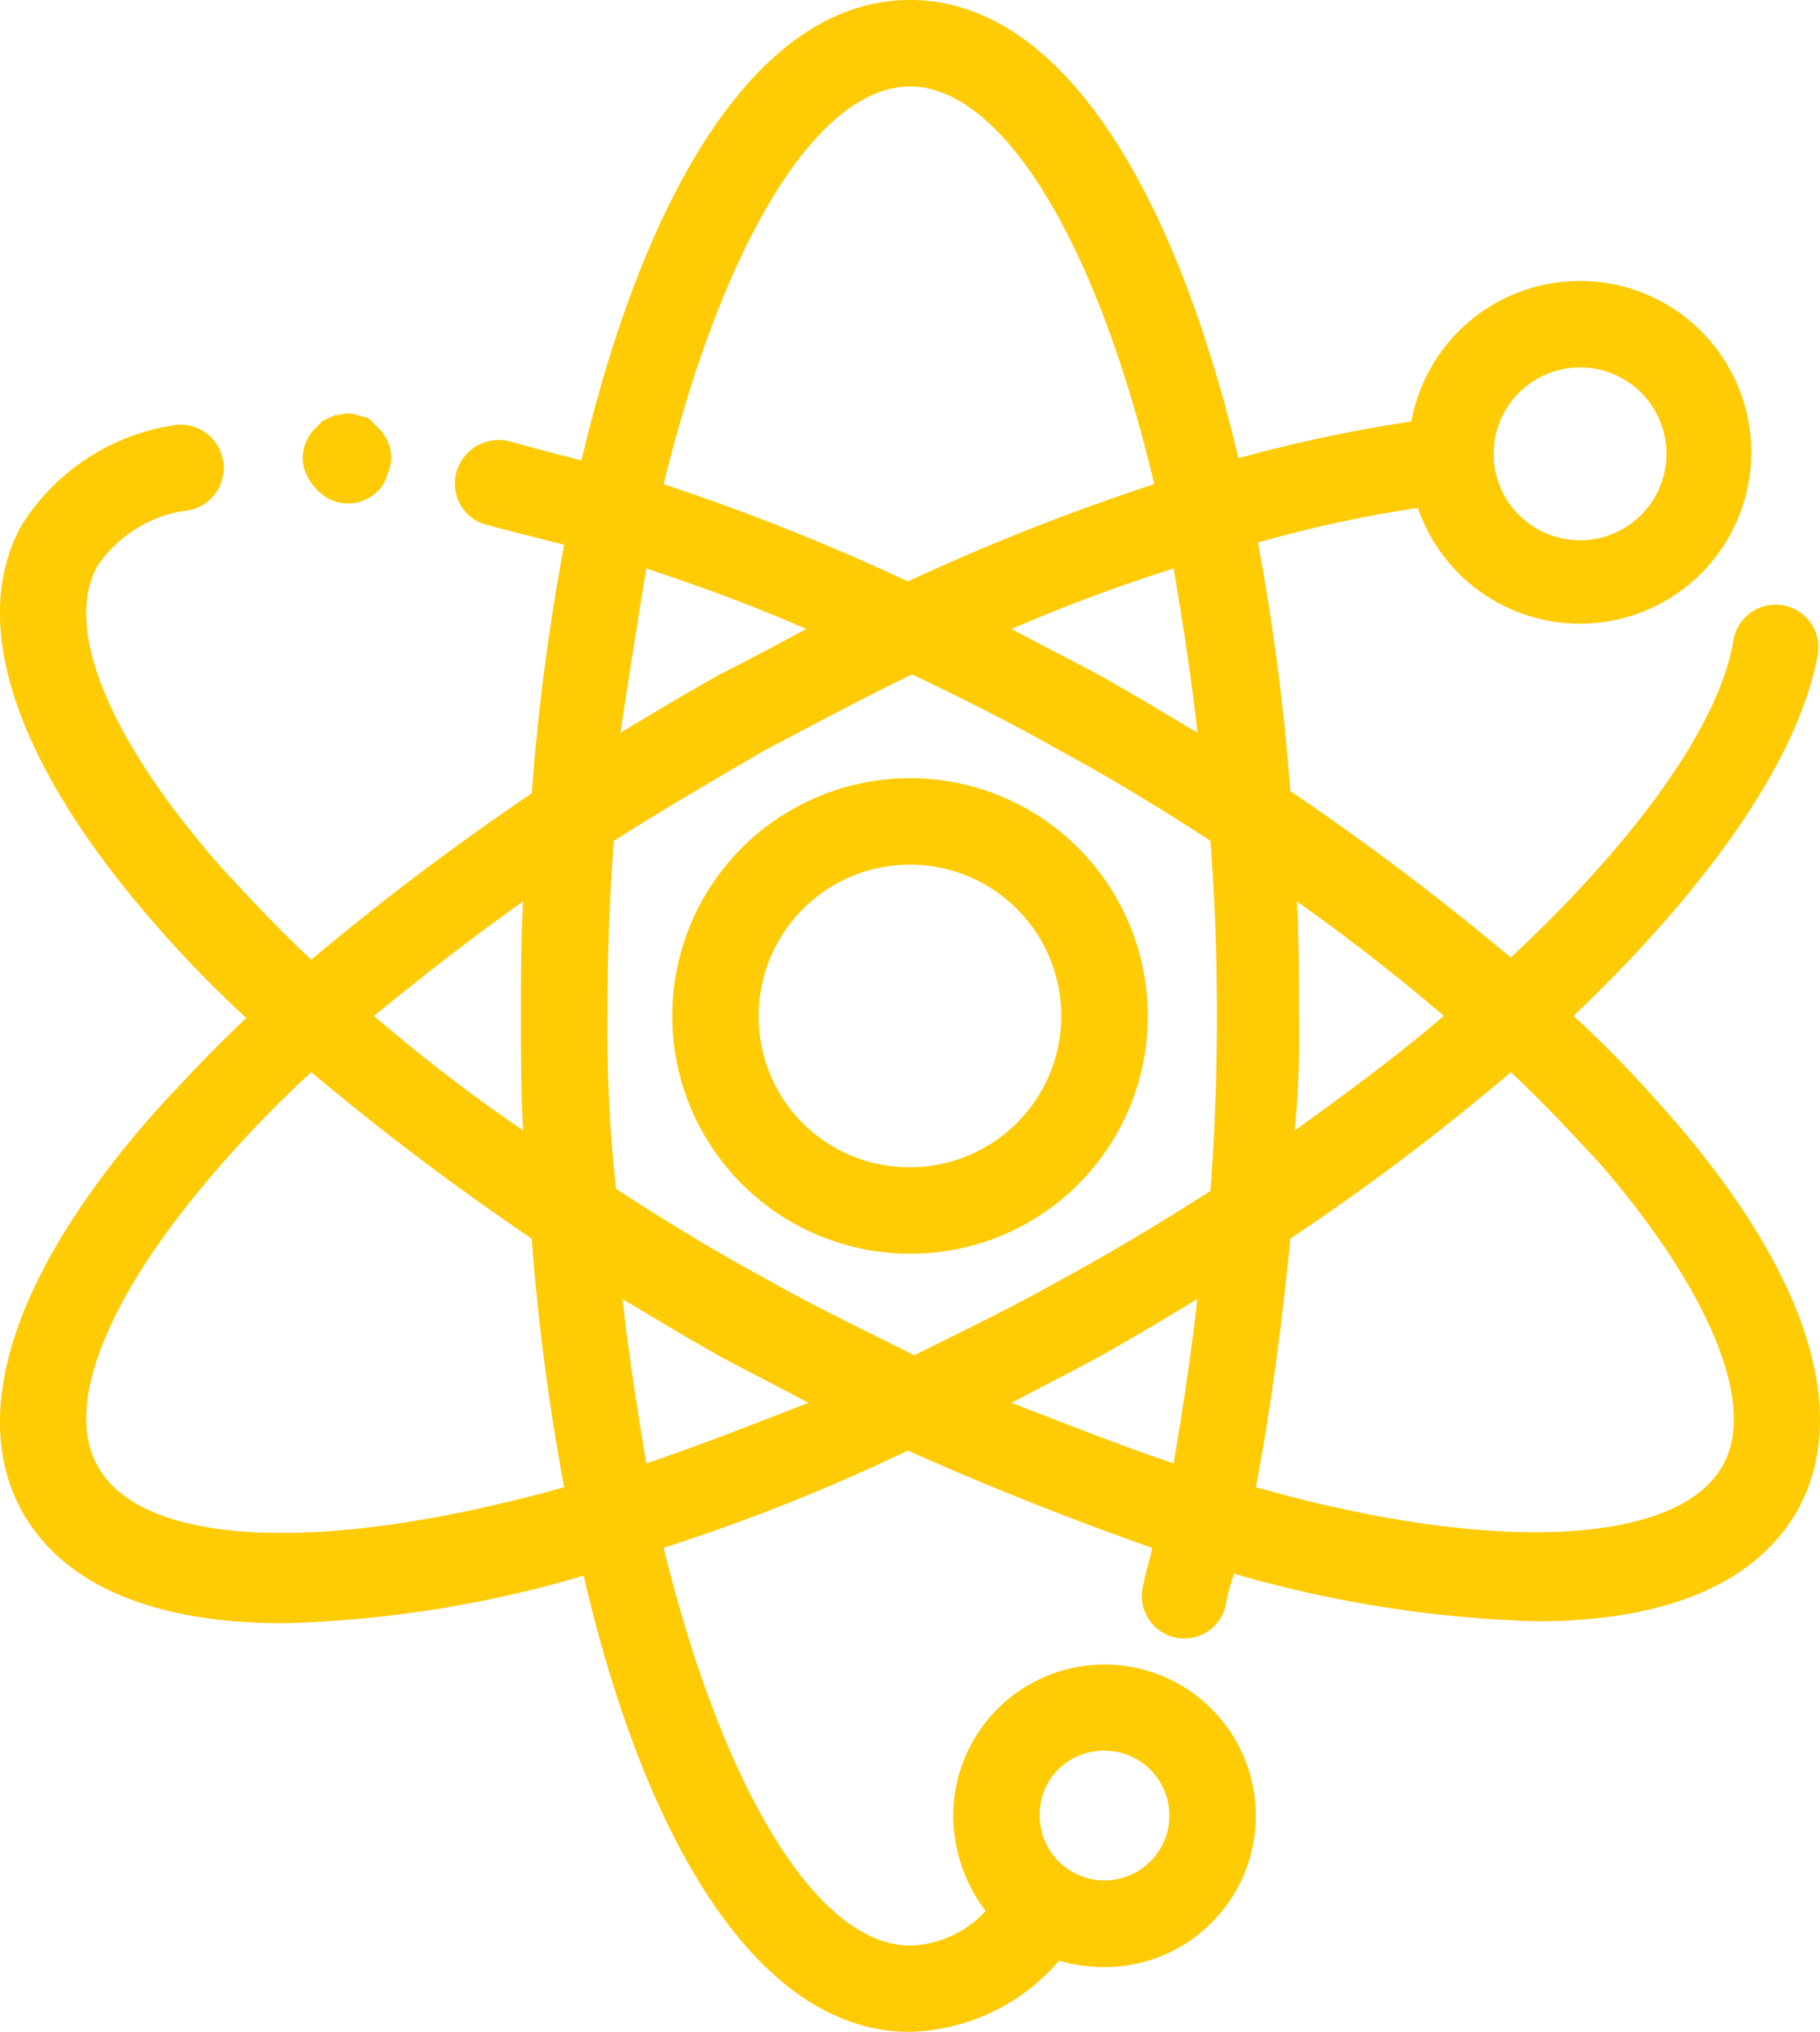 <svg xmlns="http://www.w3.org/2000/svg" width="48.552" height="54.199" viewBox="0 0 48.552 54.199"><path d="M38.515,30.1a6.342,6.342,0,1,0-6.342,6.342A6.324,6.324,0,0,0,38.515,30.1Zm-10.379,0a4.036,4.036,0,1,1,4.036,4.036A4.011,4.011,0,0,1,28.137,30.1Zm24.1,2.422A30.845,30.845,0,0,0,49.874,30.1c3.632-3.46,6-6.861,6.515-9.629a1.142,1.142,0,0,0-2.249-.4C53.8,22.2,51.719,25.256,48.2,28.543a71.138,71.138,0,0,0-5.881-4.44,61.224,61.224,0,0,0-.865-6.631,33.62,33.62,0,0,1,4.267-.923,4.571,4.571,0,1,0-.173-2.306,39.076,39.076,0,0,0-4.613.98C39.265,8.189,36.267,3,32.173,3s-7.092,5.189-8.764,12.281c-.692-.173-1.326-.346-1.96-.519a1.174,1.174,0,0,0-1.384.865,1.129,1.129,0,0,0,.865,1.384c.634.173,1.326.346,2.018.519a59.4,59.4,0,0,0-.865,6.631A71.137,71.137,0,0,0,16.2,28.6c-.865-.807-1.614-1.614-2.364-2.422-3-3.4-4.267-6.4-3.344-8.072a3.429,3.429,0,0,1,2.479-1.5,1.154,1.154,0,0,0-.519-2.249,5.832,5.832,0,0,0-3.978,2.652c-1.441,2.595-.173,6.4,3.632,10.725a30.844,30.844,0,0,0,2.364,2.422c-.865.807-1.614,1.614-2.364,2.422C8.3,36.846,7.034,40.651,8.475,43.3c1.153,2.076,3.69,3,6.977,3a31.042,31.042,0,0,0,8.015-1.268C25.081,52.01,28.079,57.2,32.173,57.2a5.429,5.429,0,0,0,3.978-1.9,4.389,4.389,0,0,0,1.211.173,4.036,4.036,0,1,0-4.036-4.036,4.205,4.205,0,0,0,.865,2.537,2.832,2.832,0,0,1-2.018.923c-2.422,0-4.959-4.036-6.573-10.609a51.06,51.06,0,0,0,6.515-2.595c2.191.98,4.382,1.845,6.515,2.595-.058.346-.173.634-.231.98a1.133,1.133,0,1,0,2.191.577,4.8,4.8,0,0,1,.231-.865,32.208,32.208,0,0,0,8.072,1.268c3.287,0,5.824-.923,6.977-3C57.312,40.593,56.044,36.788,52.238,32.521ZM50.047,12.8a2.306,2.306,0,1,1-2.306,2.306A2.313,2.313,0,0,1,50.047,12.8ZM37.362,49.7a1.73,1.73,0,1,1-1.73,1.73A1.7,1.7,0,0,1,37.362,49.7Zm9.052-19.6c-1.211,1.038-2.537,2.018-3.978,3.056a26.569,26.569,0,0,0,.115-3.056c0-1.038,0-2.018-.058-3.056C43.878,28.024,45.2,29.062,46.415,30.1ZM24.1,30.1q0-2.422.173-4.67c1.268-.807,2.652-1.614,4.036-2.422,1.326-.692,2.595-1.384,3.921-2.018,1.326.634,2.595,1.268,3.921,2.018,1.384.75,2.71,1.557,4.036,2.422q.173,2.249.173,4.67c0,1.557-.058,3.171-.173,4.67-1.268.807-2.595,1.614-3.978,2.364-1.326.75-2.652,1.384-3.921,2.018-1.268-.634-2.595-1.268-3.921-2.018-1.384-.75-2.71-1.557-4.036-2.422A39.2,39.2,0,0,1,24.1,30.1Zm15.741-7.553c-.865-.519-1.73-1.038-2.652-1.557-.75-.4-1.557-.807-2.306-1.211a43.855,43.855,0,0,1,4.324-1.614C39.438,19.548,39.669,20.99,39.842,22.546ZM32.173,5.306c2.422,0,4.959,4.036,6.515,10.609a59.582,59.582,0,0,0-6.573,2.595A58.83,58.83,0,0,0,25.6,15.916C27.214,9.342,29.751,5.306,32.173,5.306ZM25.139,18.164c1.384.461,2.825.98,4.267,1.614-.75.4-1.5.807-2.306,1.211-.923.519-1.787,1.038-2.652,1.557C24.677,21.047,24.908,19.548,25.139,18.164Zm-3.287,8.879c-.058,1.038-.058,2.018-.058,3.056s0,2.018.058,3.056A45.061,45.061,0,0,1,17.874,30.1C19.142,29.062,20.468,28.024,21.852,27.044ZM10.493,42.093c-.923-1.672.346-4.67,3.344-8.072A30.845,30.845,0,0,1,16.2,31.6a71.139,71.139,0,0,0,5.881,4.44,61.222,61.222,0,0,0,.865,6.631C16.375,44.514,11.647,44.226,10.493,42.093Zm14.645-.058c-.231-1.384-.461-2.825-.634-4.382.865.519,1.73,1.038,2.652,1.557.75.4,1.557.807,2.306,1.211C27.964,41,26.522,41.574,25.139,42.035Zm9.744-1.614c.75-.4,1.557-.807,2.306-1.211.923-.519,1.787-1.038,2.652-1.557-.173,1.5-.4,3-.634,4.382C37.824,41.574,36.382,41,34.883,40.421Zm18.97,1.672c-1.153,2.076-5.939,2.422-12.454.577.4-2.076.692-4.324.923-6.631A62.59,62.59,0,0,0,48.2,31.6c.865.807,1.614,1.614,2.364,2.422C53.507,37.422,54.775,40.478,53.853,42.093ZM16.086,15.685a1.086,1.086,0,0,1-.115-.461,1.138,1.138,0,0,1,.346-.807l.173-.173c.058-.058.115-.058.231-.115a.347.347,0,0,1,.231-.058.637.637,0,0,1,.461,0c.058,0,.173.058.231.058s.115.058.173.115l.173.173a1.138,1.138,0,0,1,.346.807,1.357,1.357,0,0,1-.115.461.929.929,0,0,1-.231.4,1.115,1.115,0,0,1-1.614,0A1.331,1.331,0,0,1,16.086,15.685Z" transform="translate(-7.897 -3)" fill="#ffcb05"/></svg>